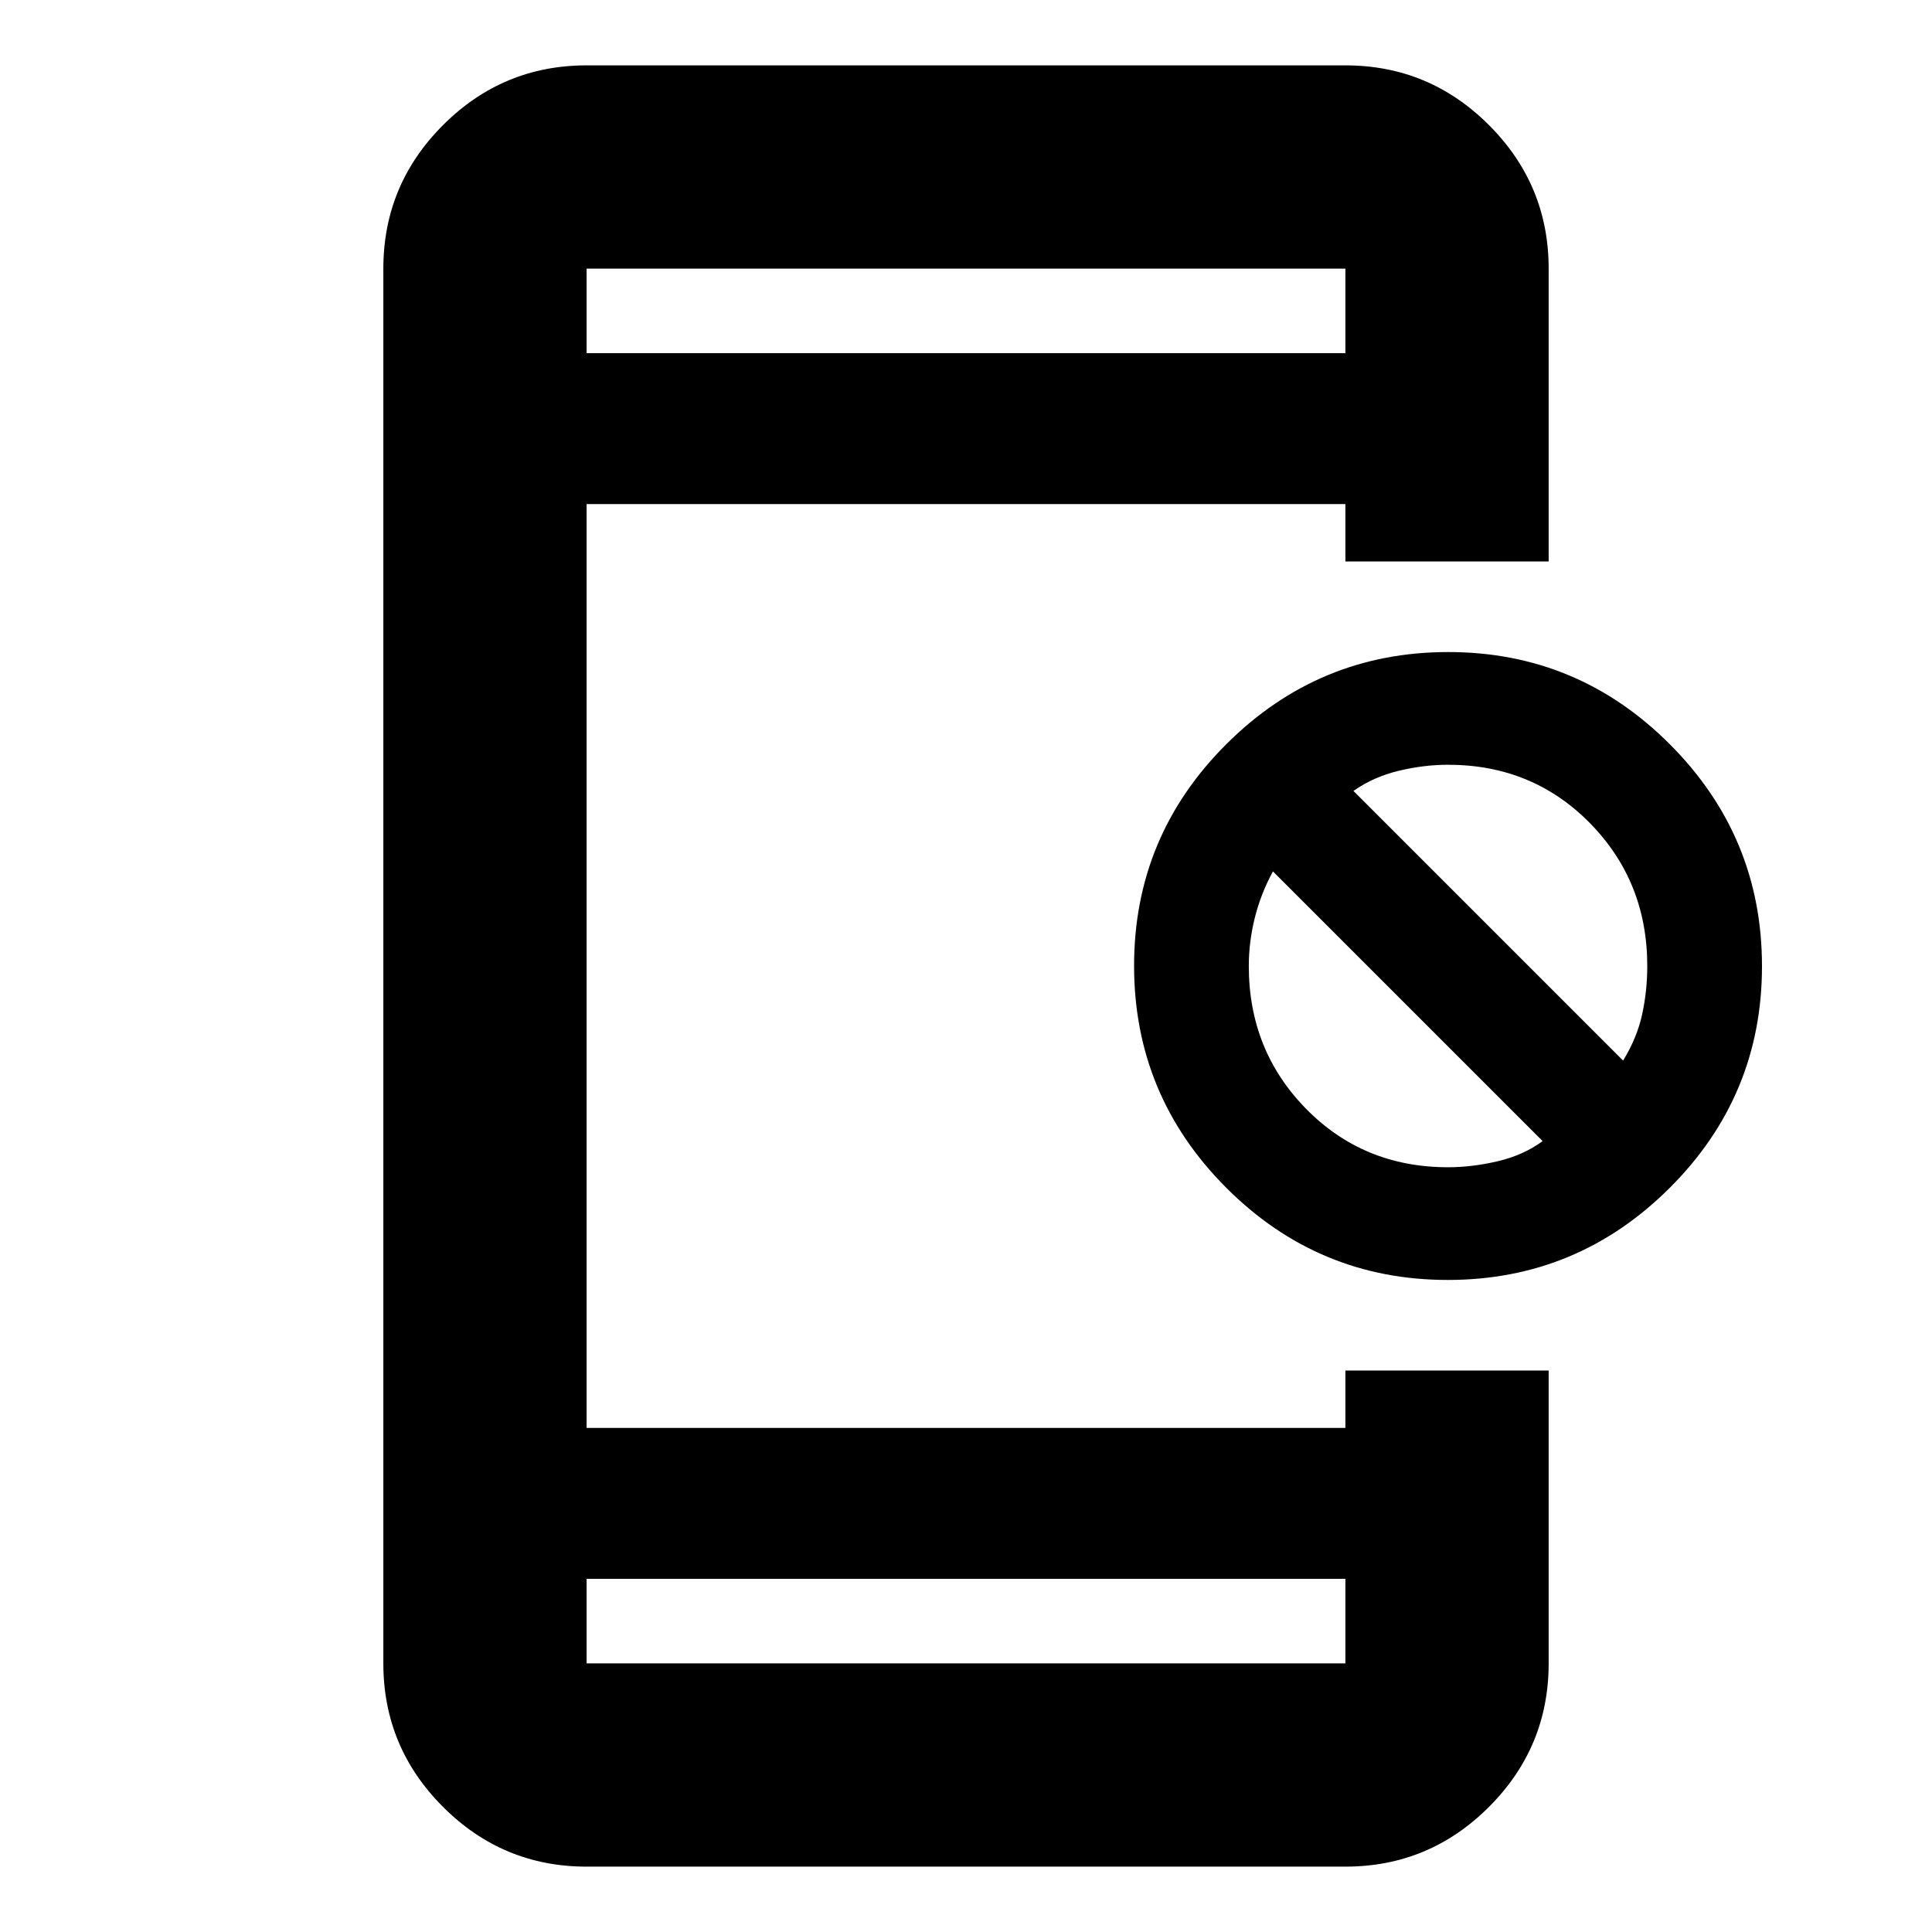 <svg xmlns="http://www.w3.org/2000/svg" height="24" viewBox="0 -960 960 960" width="24"><path d="M291.48-32.48q-41.66 0-71.33-29.67t-29.67-71.33v-693.04q0-41.66 29.67-71.33t71.33-29.67h377.04q41.66 0 71.33 29.67t29.67 71.33V-681h-101v-28.52H291.48v459.04h377.04V-279h101v145.52q0 41.66-29.67 71.33t-71.33 29.67H291.48Zm0-101h377.04v-42H291.48v42ZM719.42-324q-64.4 0-110.15-45.86-45.75-45.85-45.75-110.25 0-64.39 45.86-110.14Q655.23-636 719.63-636q64.39 0 110.14 45.86 45.75 45.85 45.75 110.25 0 64.39-45.85 110.14Q783.81-324 719.42-324Zm.1-56q12 0 24.75-3t22.25-10l-134-134q-6 11-9 23t-3 24q0 42 28.5 71t70.5 29Zm87-53q7-11.5 9.5-23.16 2.5-11.67 2.5-23.84 0-42-28.5-71t-70.5-29q-12 0-24.5 3t-22.5 10l134 134ZM291.48-784.52h377.04v-42H291.48v42Zm0 0v-42 42Zm0 651.04v-42 42Z"/></svg>